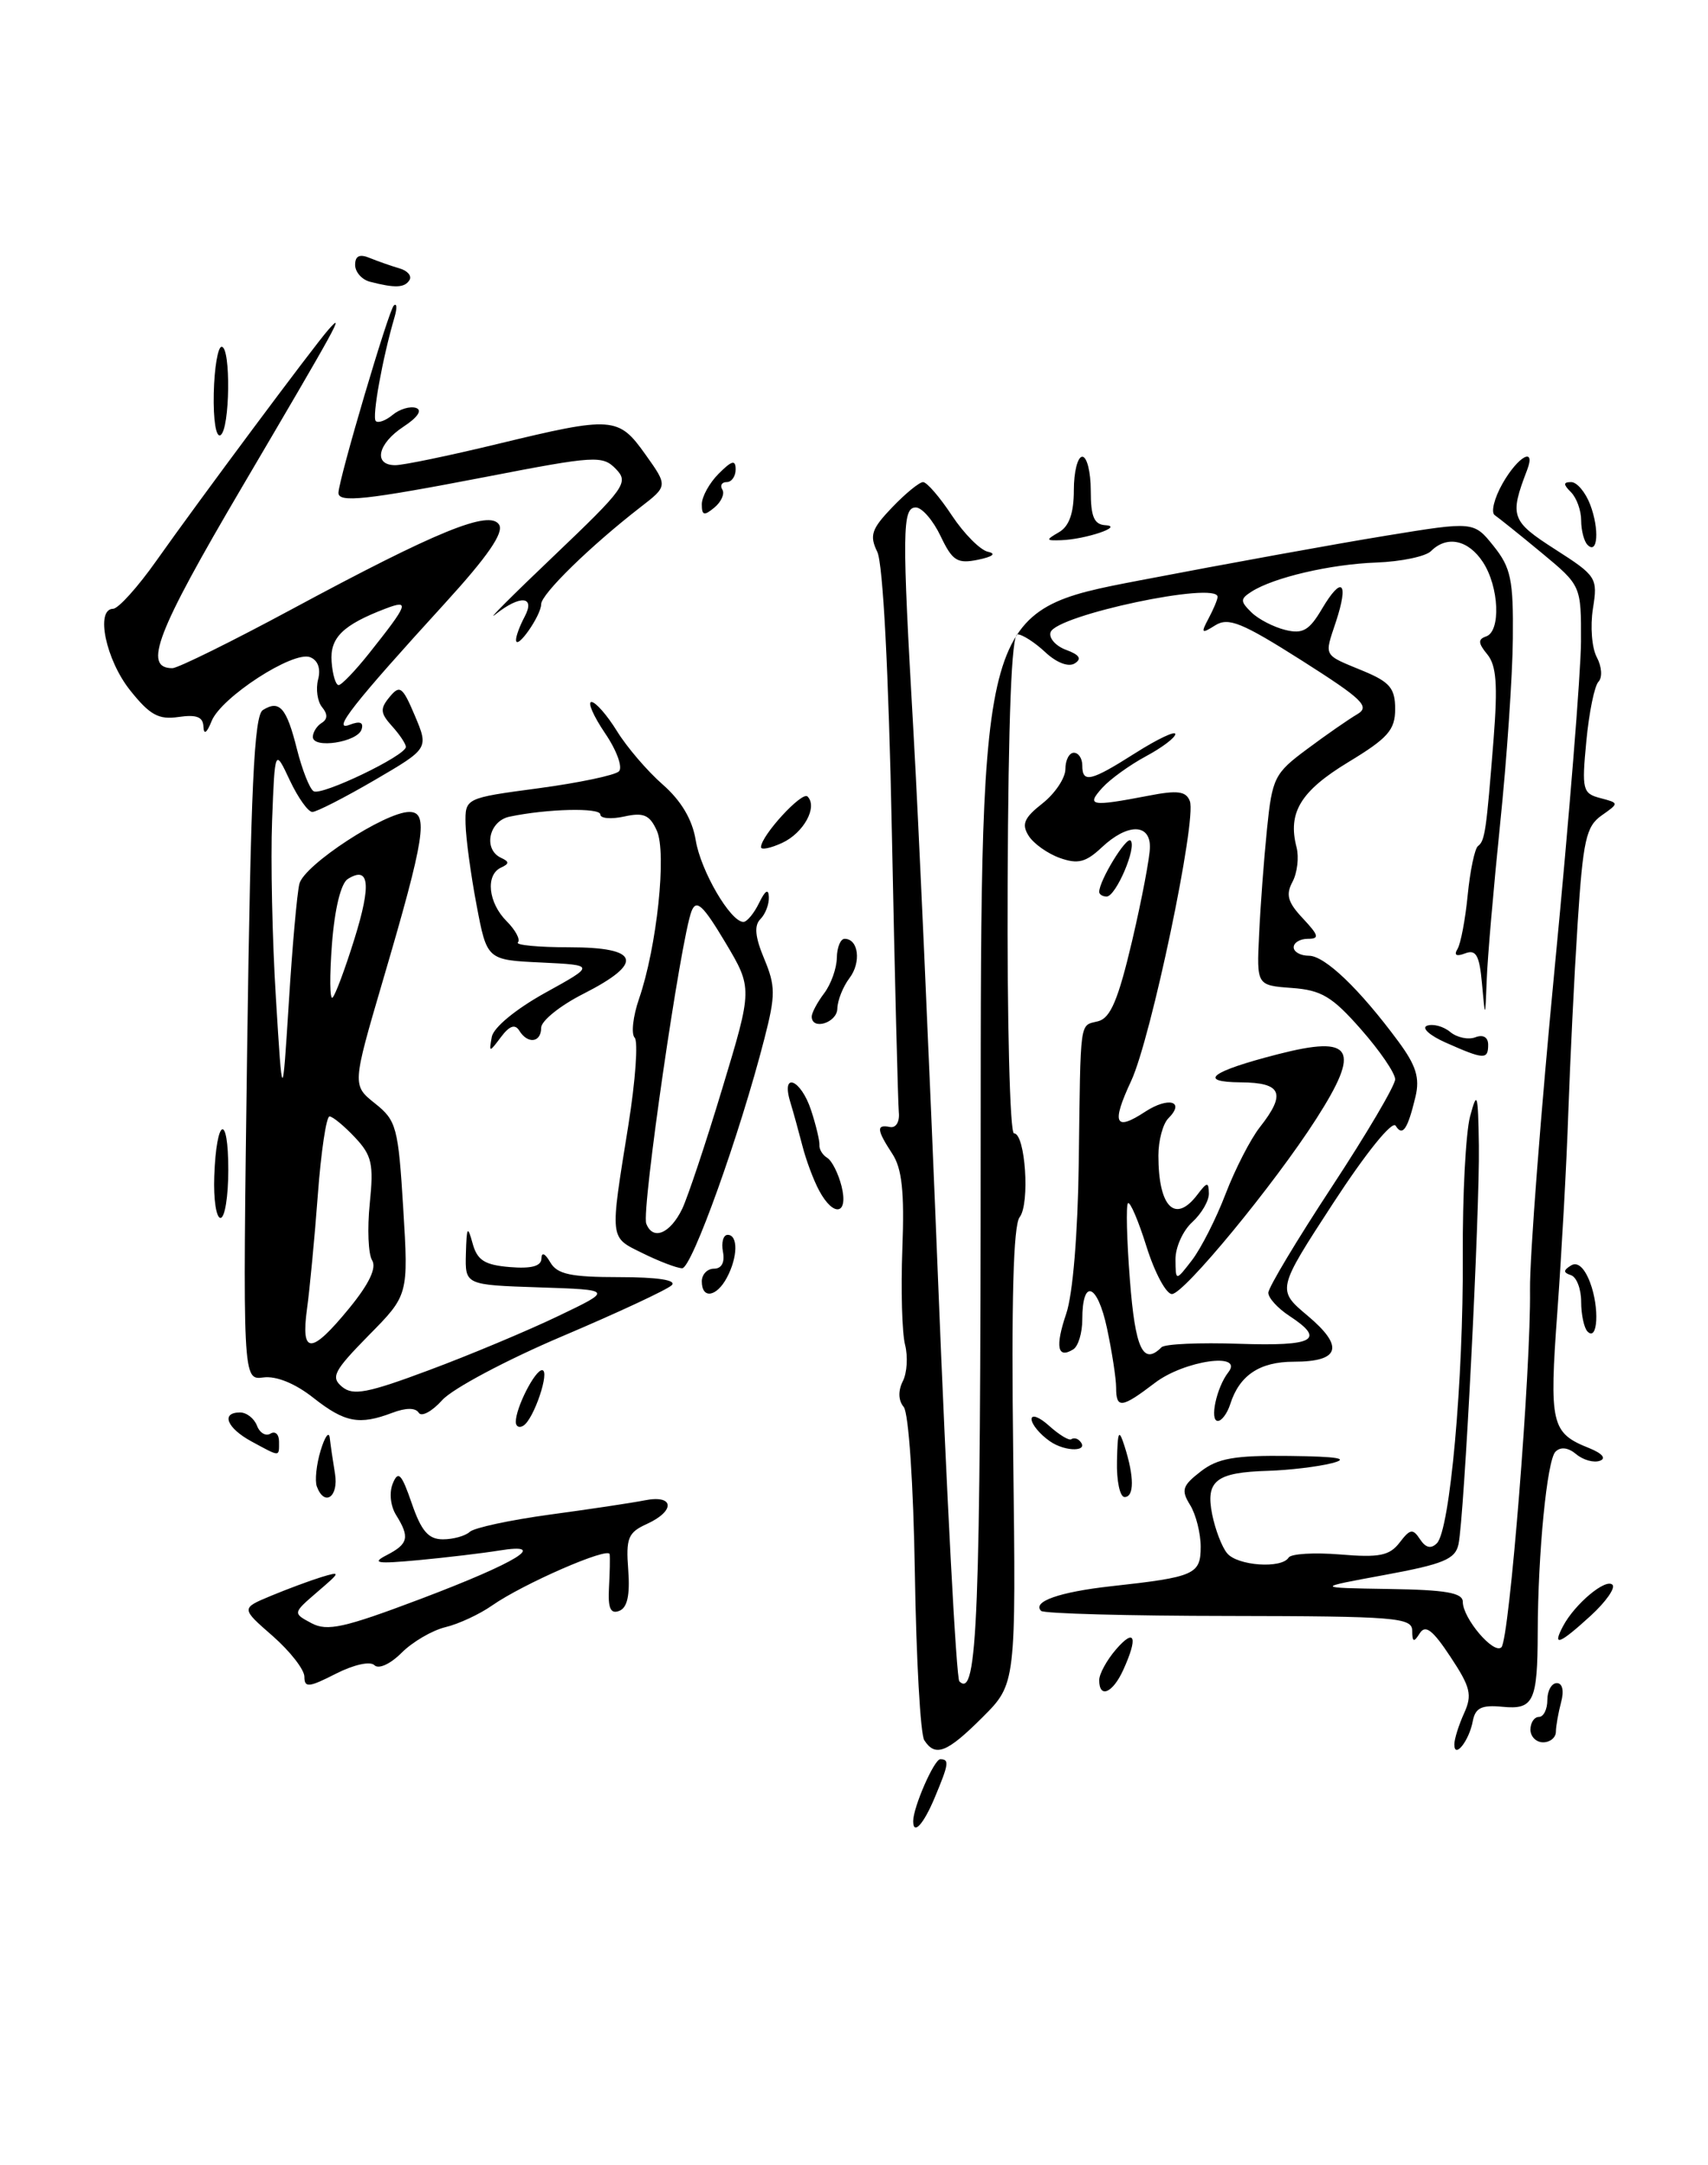 <?xml version="1.0" encoding="UTF-8" standalone="no"?>
<!DOCTYPE svg PUBLIC "-//W3C//DTD SVG 1.1//EN" "http://www.w3.org/Graphics/SVG/1.1/DTD/svg11.dtd" >
<svg xmlns="http://www.w3.org/2000/svg" xmlns:xlink="http://www.w3.org/1999/xlink" version="1.1" viewBox="0 0 202 256">
 <g >
 <path fill="currentColor"
d=" M 108.00 215.32 C 108.00 213.67 110.48 208.00 111.20 208.00 C 112.30 208.00 112.22 208.54 110.55 212.53 C 109.23 215.69 108.00 217.04 108.00 215.32 Z  M 109.31 205.75 C 108.86 205.06 108.36 196.19 108.20 186.04 C 108.03 175.46 107.46 167.06 106.88 166.35 C 106.24 165.59 106.20 164.45 106.77 163.31 C 107.28 162.32 107.39 160.38 107.04 159.00 C 106.68 157.62 106.54 152.50 106.72 147.61 C 106.97 140.90 106.68 138.15 105.52 136.40 C 103.67 133.57 103.62 132.92 105.25 133.25 C 105.96 133.39 106.42 132.64 106.30 131.50 C 106.20 130.40 105.82 115.55 105.48 98.50 C 105.09 79.31 104.43 66.64 103.75 65.24 C 102.81 63.31 103.07 62.54 105.51 59.99 C 107.09 58.34 108.73 57.00 109.17 57.00 C 109.61 57.00 111.15 58.78 112.58 60.95 C 114.02 63.12 115.94 65.05 116.85 65.24 C 117.86 65.46 117.41 65.82 115.67 66.18 C 113.21 66.68 112.64 66.32 111.24 63.38 C 110.35 61.52 109.04 60.00 108.31 60.00 C 106.70 60.00 106.67 62.78 108.03 86.50 C 108.60 96.40 109.91 125.57 110.94 151.32 C 111.97 177.07 113.10 198.43 113.46 198.79 C 115.60 200.94 115.97 191.54 115.98 134.36 C 116.00 72.22 116.00 72.22 134.75 68.63 C 145.06 66.65 158.18 64.27 163.90 63.34 C 174.30 61.64 174.30 61.64 176.65 64.57 C 178.69 67.12 178.99 68.54 178.92 75.50 C 178.88 79.90 178.21 89.74 177.42 97.36 C 176.64 104.98 175.92 113.30 175.83 115.86 C 175.65 120.50 175.65 120.50 175.27 116.30 C 174.97 112.94 174.57 112.23 173.28 112.72 C 172.24 113.12 171.92 112.94 172.37 112.21 C 172.75 111.59 173.30 108.72 173.58 105.82 C 173.87 102.93 174.41 100.32 174.80 100.03 C 175.62 99.41 175.78 98.29 176.65 87.28 C 177.14 80.96 176.97 78.67 175.90 77.37 C 174.81 76.05 174.78 75.58 175.75 75.25 C 177.52 74.66 177.30 69.39 175.38 66.46 C 173.65 63.82 171.12 63.28 169.24 65.16 C 168.61 65.79 165.71 66.40 162.79 66.51 C 157.33 66.71 150.62 68.28 148.00 69.96 C 146.67 70.82 146.67 71.09 148.00 72.40 C 148.82 73.21 150.63 74.14 152.01 74.48 C 154.07 74.99 154.84 74.54 156.35 71.98 C 158.70 68.01 159.55 68.79 158.00 73.50 C 156.61 77.70 156.41 77.34 161.25 79.34 C 164.38 80.64 165.00 81.39 165.00 83.83 C 165.00 86.31 164.15 87.27 159.46 90.11 C 153.82 93.53 152.27 96.08 153.34 100.18 C 153.64 101.36 153.43 103.19 152.86 104.26 C 152.04 105.79 152.30 106.69 154.09 108.59 C 155.98 110.61 156.08 111.00 154.67 111.00 C 153.75 111.00 153.00 111.45 153.00 112.00 C 153.00 112.55 153.81 113.00 154.80 113.00 C 156.69 113.00 160.81 116.95 165.39 123.15 C 167.48 125.98 167.93 127.44 167.41 129.65 C 166.48 133.53 165.88 134.42 165.06 133.10 C 164.66 132.45 161.54 136.32 157.68 142.24 C 151.00 152.50 151.00 152.50 154.67 155.58 C 159.01 159.23 158.47 161.00 153.01 161.00 C 148.99 161.00 146.58 162.60 145.50 166.01 C 145.15 167.10 144.49 168.00 144.03 168.00 C 143.02 168.00 143.88 164.02 145.27 162.25 C 147.16 159.83 140.05 160.86 136.59 163.50 C 132.64 166.51 132.00 166.59 132.00 164.05 C 132.00 162.98 131.51 159.82 130.92 157.04 C 129.78 151.73 128.00 151.09 128.00 156.00 C 128.00 157.59 127.52 159.18 126.93 159.54 C 125.06 160.70 124.77 159.24 126.10 155.32 C 126.88 153.03 127.47 145.87 127.58 137.50 C 127.81 120.12 127.64 121.33 129.89 120.74 C 131.34 120.36 132.26 118.17 133.89 111.25 C 135.05 106.30 136.00 101.30 136.00 100.13 C 136.00 97.33 133.31 97.36 130.30 100.19 C 128.41 101.96 127.48 102.20 125.34 101.44 C 123.89 100.92 122.23 99.74 121.65 98.81 C 120.79 97.45 121.12 96.69 123.29 94.99 C 124.78 93.81 126.00 91.99 126.00 90.93 C 126.00 89.87 126.45 89.00 127.00 89.00 C 127.55 89.00 128.00 89.67 128.00 90.50 C 128.00 92.63 128.98 92.40 134.30 89.02 C 136.89 87.38 139.00 86.38 139.00 86.79 C 139.00 87.21 137.44 88.39 135.52 89.42 C 133.61 90.45 131.29 92.12 130.37 93.14 C 128.42 95.29 129.01 95.39 135.83 94.08 C 139.27 93.41 140.27 93.54 140.72 94.72 C 141.56 96.89 136.12 122.80 133.78 127.80 C 131.42 132.86 131.85 133.80 135.44 131.44 C 138.20 129.64 140.20 130.20 138.18 132.22 C 137.53 132.87 137.00 134.85 137.00 136.62 C 137.00 142.73 138.98 144.72 141.61 141.25 C 142.76 139.73 142.94 139.71 142.97 141.10 C 142.99 141.97 142.10 143.50 141.00 144.50 C 139.90 145.50 139.01 147.48 139.02 148.90 C 139.04 151.50 139.04 151.50 140.97 149.00 C 142.03 147.62 143.83 144.09 144.95 141.15 C 146.08 138.21 147.90 134.67 149.00 133.27 C 152.14 129.28 151.59 128.00 146.75 127.97 C 141.54 127.93 143.20 126.68 151.15 124.64 C 160.03 122.36 160.99 123.99 155.66 132.30 C 150.70 140.04 140.02 153.00 138.60 153.00 C 137.92 153.00 136.57 150.49 135.60 147.41 C 134.64 144.34 133.65 142.02 133.40 142.26 C 133.16 142.50 133.26 146.59 133.63 151.35 C 134.26 159.49 135.19 161.48 137.37 159.29 C 137.76 158.90 141.89 158.72 146.54 158.88 C 155.43 159.18 156.82 158.42 152.50 155.59 C 151.12 154.69 150.00 153.46 150.00 152.85 C 150.00 152.24 153.38 146.61 157.50 140.34 C 161.62 134.07 165.00 128.34 165.00 127.61 C 165.00 126.88 163.18 124.22 160.96 121.70 C 157.56 117.83 156.28 117.06 152.77 116.81 C 148.62 116.50 148.62 116.50 148.91 110.50 C 149.06 107.20 149.48 101.60 149.84 98.05 C 150.46 91.95 150.72 91.43 154.61 88.55 C 156.86 86.87 159.52 85.03 160.51 84.45 C 162.07 83.54 161.17 82.68 153.95 78.09 C 146.90 73.62 145.29 72.96 143.73 73.93 C 142.08 74.97 142.00 74.88 142.94 73.11 C 143.52 72.02 144.00 70.88 144.00 70.57 C 144.00 68.69 124.92 72.73 124.25 74.75 C 124.02 75.44 124.85 76.38 126.09 76.84 C 127.68 77.42 127.97 77.90 127.10 78.44 C 126.36 78.90 124.94 78.35 123.61 77.10 C 122.38 75.95 120.90 75.00 120.33 75.00 C 119.64 75.00 119.25 84.83 119.17 104.50 C 119.10 120.72 119.44 134.00 119.92 134.00 C 121.26 134.00 121.83 142.32 120.59 143.91 C 119.84 144.87 119.60 153.80 119.83 172.20 C 120.16 199.08 120.16 199.08 116.20 203.04 C 112.00 207.23 110.62 207.78 109.31 205.75 Z  M 172.00 206.25 C 172.00 205.61 172.52 203.96 173.15 202.57 C 174.14 200.40 173.92 199.48 171.54 195.89 C 169.44 192.71 168.58 192.05 167.91 193.11 C 167.20 194.23 167.03 194.16 167.02 192.80 C 167.00 191.25 165.05 191.09 145.35 191.06 C 133.44 191.05 123.44 190.78 123.13 190.46 C 122.04 189.37 125.28 188.23 131.37 187.55 C 141.31 186.46 142.00 186.15 142.00 182.88 C 142.00 181.28 141.44 179.06 140.75 177.94 C 139.66 176.18 139.83 175.66 142.00 173.98 C 144.02 172.41 146.02 172.06 152.50 172.14 C 158.28 172.21 159.67 172.45 157.50 173.00 C 155.85 173.42 152.47 173.82 150.00 173.90 C 143.82 174.08 142.56 175.06 143.36 179.05 C 143.72 180.84 144.51 182.91 145.13 183.65 C 146.35 185.13 151.57 185.50 152.40 184.16 C 152.68 183.70 155.43 183.54 158.50 183.79 C 163.14 184.18 164.34 183.93 165.53 182.38 C 166.77 180.76 167.09 180.70 167.94 181.99 C 168.61 183.01 169.24 183.16 169.94 182.46 C 171.48 180.92 173.08 163.21 173.00 148.50 C 172.96 141.35 173.35 133.93 173.86 132.00 C 174.70 128.87 174.81 129.23 174.90 135.47 C 175.01 143.37 173.17 179.40 172.49 182.59 C 172.11 184.35 170.71 184.93 163.77 186.21 C 155.50 187.73 155.50 187.73 164.25 187.87 C 170.99 187.97 173.00 188.32 173.00 189.39 C 173.00 191.34 176.67 195.66 177.57 194.76 C 178.51 193.83 181.07 161.82 180.95 152.50 C 180.90 148.65 182.24 131.32 183.91 114.00 C 185.58 96.67 186.96 79.52 186.98 75.87 C 187.00 69.24 187.00 69.24 182.33 65.37 C 179.76 63.24 177.26 61.24 176.78 60.91 C 176.30 60.59 176.72 58.90 177.70 57.17 C 179.55 53.92 181.69 52.76 180.60 55.59 C 178.51 61.04 178.71 61.61 183.92 64.95 C 188.84 68.10 188.97 68.32 188.39 71.97 C 188.06 74.04 188.26 76.62 188.85 77.71 C 189.44 78.82 189.53 80.09 189.05 80.60 C 188.57 81.09 187.93 84.26 187.61 87.64 C 187.06 93.38 187.17 93.81 189.26 94.36 C 191.50 94.95 191.50 94.95 189.41 96.42 C 187.58 97.71 187.22 99.33 186.58 109.20 C 186.18 115.41 185.69 125.45 185.48 131.50 C 185.28 137.55 184.69 148.12 184.19 155.00 C 183.21 168.42 183.44 169.42 187.96 171.22 C 189.49 171.84 189.99 172.43 189.22 172.71 C 188.51 172.98 187.25 172.63 186.42 171.94 C 185.47 171.14 184.57 171.03 183.96 171.64 C 182.96 172.64 181.89 183.60 181.86 193.00 C 181.84 201.17 181.38 202.16 177.70 201.80 C 175.22 201.56 174.48 201.92 174.18 203.50 C 173.75 205.82 172.00 208.02 172.00 206.25 Z  M 181.00 204.50 C 181.00 203.68 181.45 203.00 182.00 203.00 C 182.55 203.00 183.00 202.10 183.00 201.00 C 183.00 199.90 183.50 199.00 184.12 199.00 C 184.79 199.00 184.99 199.90 184.63 201.25 C 184.30 202.49 184.02 204.06 184.01 204.75 C 184.01 205.44 183.32 206.00 182.50 206.00 C 181.68 206.00 181.00 205.32 181.00 204.50 Z  M 36.00 198.25 C 36.00 197.40 34.31 195.24 32.25 193.43 C 28.50 190.16 28.50 190.16 32.00 188.70 C 33.92 187.90 36.61 186.90 37.96 186.48 C 40.34 185.76 40.33 185.82 37.52 188.23 C 34.62 190.73 34.62 190.73 36.83 191.91 C 38.70 192.91 40.68 192.47 49.71 189.06 C 61.19 184.72 65.04 182.35 59.00 183.33 C 57.08 183.64 52.80 184.15 49.50 184.46 C 44.54 184.92 43.89 184.82 45.75 183.86 C 48.30 182.54 48.48 181.75 46.84 179.12 C 46.18 178.06 46.01 176.46 46.46 175.38 C 47.10 173.83 47.49 174.24 48.70 177.75 C 49.83 181.03 50.67 182.00 52.38 182.00 C 53.60 182.00 55.03 181.60 55.55 181.12 C 56.07 180.63 60.33 179.72 65.00 179.08 C 69.67 178.45 74.74 177.69 76.25 177.39 C 79.74 176.69 79.91 178.63 76.49 180.19 C 74.28 181.19 74.01 181.86 74.30 185.63 C 74.52 188.61 74.19 190.10 73.23 190.46 C 72.21 190.86 71.89 190.15 72.02 187.75 C 72.12 185.96 72.16 184.17 72.10 183.76 C 71.98 182.85 61.88 187.25 58.20 189.82 C 56.72 190.86 54.22 192.02 52.66 192.39 C 51.10 192.77 48.78 194.13 47.49 195.42 C 46.16 196.75 44.78 197.38 44.28 196.88 C 43.78 196.38 41.82 196.82 39.70 197.90 C 36.53 199.52 36.00 199.57 36.00 198.25 Z  M 130.00 198.65 C 130.00 197.91 130.90 196.27 132.00 195.00 C 134.23 192.43 134.61 193.56 132.84 197.45 C 131.59 200.19 130.00 200.86 130.00 198.65 Z  M 184.87 192.24 C 186.27 189.62 189.91 186.58 190.70 187.37 C 191.08 187.74 189.92 189.39 188.13 191.03 C 184.41 194.43 183.53 194.76 184.87 192.24 Z  M 37.47 175.75 C 37.22 175.06 37.42 173.15 37.92 171.50 C 38.42 169.85 38.90 169.18 39.00 170.00 C 39.09 170.82 39.37 172.74 39.62 174.25 C 40.07 176.99 38.37 178.18 37.47 175.75 Z  M 132.10 172.75 C 132.18 169.14 132.32 168.88 133.00 171.00 C 134.15 174.60 134.15 177.00 133.00 177.00 C 132.45 177.00 132.04 175.09 132.10 172.75 Z  M 29.75 170.43 C 26.82 168.84 26.09 167.00 28.39 167.00 C 29.16 167.00 30.06 167.70 30.39 168.56 C 30.72 169.42 31.44 169.85 31.99 169.50 C 32.55 169.16 33.00 169.58 33.00 170.44 C 33.00 172.29 33.19 172.29 29.75 170.43 Z  M 124.16 170.40 C 122.97 169.57 122.00 168.39 122.00 167.79 C 122.00 167.18 122.95 167.55 124.10 168.60 C 125.26 169.64 126.43 170.35 126.69 170.17 C 126.95 169.98 127.38 170.05 127.65 170.32 C 128.98 171.64 126.04 171.72 124.16 170.40 Z  M 61.00 168.11 C 61.00 166.44 63.26 162.00 64.11 162.00 C 65.09 162.00 63.14 167.80 61.90 168.56 C 61.41 168.87 61.00 168.66 61.00 168.11 Z  M 37.05 165.26 C 34.91 163.57 32.67 162.66 31.15 162.86 C 28.70 163.18 28.70 163.18 29.23 123.97 C 29.66 93.05 30.05 84.59 31.09 83.95 C 33.06 82.72 33.89 83.67 35.12 88.58 C 35.74 91.03 36.62 93.27 37.09 93.55 C 38.02 94.13 48.00 89.34 48.00 88.31 C 48.00 87.95 47.26 86.84 46.36 85.85 C 44.97 84.31 44.93 83.79 46.08 82.40 C 47.29 80.94 47.61 81.18 49.07 84.63 C 50.70 88.50 50.70 88.50 44.28 92.25 C 40.74 94.31 37.44 96.00 36.94 96.00 C 36.44 96.00 35.24 94.31 34.27 92.25 C 32.51 88.50 32.51 88.50 32.18 97.00 C 32.00 101.67 32.20 111.12 32.63 118.00 C 33.40 130.50 33.40 130.50 34.16 118.50 C 34.57 111.91 35.13 105.60 35.41 104.49 C 35.97 102.26 45.55 96.00 48.41 96.00 C 50.73 96.00 50.27 98.98 45.29 115.90 C 41.65 128.31 41.65 128.31 44.36 130.47 C 46.89 132.48 47.10 133.28 47.69 142.87 C 48.31 153.12 48.31 153.12 43.60 157.89 C 39.47 162.10 39.09 162.83 40.46 163.97 C 41.76 165.04 43.46 164.72 50.76 161.99 C 55.57 160.20 62.42 157.33 66.00 155.61 C 72.50 152.50 72.50 152.50 63.75 152.21 C 55.00 151.92 55.00 151.92 55.10 148.21 C 55.19 145.02 55.30 144.85 55.89 147.00 C 56.44 149.01 57.31 149.56 60.29 149.81 C 62.83 150.02 64.01 149.71 64.03 148.81 C 64.05 148.00 64.45 148.17 65.08 149.25 C 65.90 150.66 67.49 151.00 73.25 151.00 C 77.76 151.00 80.05 151.35 79.45 151.95 C 78.93 152.47 73.10 155.19 66.50 157.99 C 59.90 160.79 53.51 164.19 52.30 165.54 C 51.10 166.88 49.84 167.56 49.52 167.03 C 49.14 166.43 48.00 166.43 46.40 167.04 C 42.49 168.52 40.78 168.20 37.05 165.26 Z  M 41.30 154.68 C 43.65 151.81 44.56 149.91 44.01 149.01 C 43.55 148.28 43.43 145.25 43.73 142.30 C 44.21 137.63 43.99 136.61 41.97 134.47 C 40.69 133.11 39.34 132.00 38.97 132.00 C 38.59 132.00 37.97 136.16 37.59 141.25 C 37.21 146.34 36.63 152.41 36.31 154.75 C 35.56 160.20 36.79 160.18 41.30 154.68 Z  M 41.93 110.97 C 43.93 104.55 43.68 102.34 41.14 103.92 C 40.32 104.42 39.58 107.44 39.26 111.62 C 38.97 115.41 39.00 118.25 39.33 117.95 C 39.66 117.65 40.83 114.51 41.93 110.97 Z  M 187.75 157.43 C 187.34 157.01 187.00 155.43 187.00 153.92 C 187.00 152.40 186.46 150.99 185.80 150.77 C 184.87 150.46 184.87 150.20 185.80 149.62 C 186.57 149.15 187.38 149.87 188.05 151.62 C 189.18 154.60 188.97 158.67 187.75 157.43 Z  M 83.00 151.50 C 83.00 150.68 83.65 150.00 84.44 150.00 C 85.35 150.00 85.74 149.25 85.50 148.00 C 85.29 146.90 85.54 146.00 86.06 146.00 C 87.31 146.00 87.26 148.65 85.96 151.07 C 84.74 153.36 83.00 153.62 83.00 151.50 Z  M 76.00 148.17 C 72.05 146.22 72.11 146.76 74.32 133.00 C 75.15 127.78 75.49 123.13 75.06 122.69 C 74.63 122.24 74.86 120.18 75.57 118.11 C 77.69 111.98 78.87 100.81 77.68 98.21 C 76.84 96.35 76.12 96.03 73.82 96.54 C 72.27 96.88 71.00 96.77 71.00 96.30 C 71.00 95.47 64.72 95.62 60.25 96.56 C 57.81 97.08 57.12 100.42 59.25 101.42 C 60.25 101.88 60.25 102.12 59.25 102.58 C 57.39 103.45 57.74 106.74 59.92 108.92 C 60.97 109.97 61.57 111.10 61.25 111.42 C 60.93 111.74 63.67 112.00 67.33 112.00 C 75.68 112.00 76.23 113.83 69.00 117.50 C 66.25 118.89 64.00 120.70 64.00 121.52 C 64.00 123.28 62.41 123.48 61.41 121.85 C 60.91 121.05 60.25 121.28 59.26 122.60 C 57.85 124.47 57.83 124.47 58.16 122.60 C 58.36 121.49 60.99 119.32 64.45 117.40 C 70.41 114.11 70.41 114.11 64.00 113.80 C 57.59 113.50 57.59 113.50 56.36 107.00 C 55.68 103.42 55.10 99.12 55.06 97.43 C 55.00 94.36 55.00 94.36 63.68 93.20 C 68.45 92.56 72.74 91.66 73.20 91.20 C 73.67 90.73 72.93 88.70 71.55 86.68 C 70.18 84.65 69.46 83.00 69.95 83.00 C 70.44 83.00 71.79 84.54 72.96 86.43 C 74.12 88.32 76.56 91.17 78.38 92.76 C 80.57 94.68 81.88 96.90 82.28 99.34 C 82.87 102.96 86.39 109.00 87.92 109.00 C 88.34 109.00 89.18 107.99 89.78 106.75 C 90.50 105.27 90.89 105.03 90.93 106.05 C 90.97 106.90 90.52 108.08 89.93 108.67 C 89.17 109.43 89.30 110.79 90.38 113.36 C 91.72 116.58 91.73 117.64 90.42 122.74 C 87.51 134.10 81.81 150.00 80.67 149.95 C 80.03 149.93 77.92 149.12 76.00 148.17 Z  M 80.68 142.93 C 81.32 141.59 83.47 135.18 85.43 128.67 C 89.01 116.84 89.01 116.84 85.76 111.39 C 83.14 107.01 82.36 106.29 81.79 107.72 C 80.52 110.94 75.84 143.13 76.43 144.67 C 77.21 146.71 79.25 145.87 80.68 142.93 Z  M 25.34 139.07 C 25.59 132.12 27.00 131.49 27.00 138.33 C 27.00 141.45 26.59 144.00 26.08 144.00 C 25.57 144.00 25.24 141.78 25.34 139.07 Z  M 96.88 140.77 C 96.22 139.55 95.34 137.19 94.91 135.52 C 94.48 133.86 93.83 131.49 93.45 130.25 C 92.36 126.65 94.72 127.61 95.92 131.25 C 96.51 133.04 96.95 134.90 96.91 135.39 C 96.87 135.88 97.28 136.56 97.84 136.90 C 98.39 137.24 99.15 138.75 99.53 140.26 C 100.37 143.62 98.59 143.96 96.88 140.77 Z  M 171.00 123.28 C 169.07 122.43 168.08 121.52 168.78 121.27 C 169.49 121.02 170.72 121.35 171.52 122.02 C 172.32 122.68 173.66 122.96 174.49 122.64 C 175.41 122.29 176.00 122.63 176.00 123.53 C 176.00 125.31 175.50 125.28 171.00 123.28 Z  M 96.00 120.19 C 96.00 119.75 96.66 118.51 97.47 117.44 C 98.28 116.37 98.95 114.49 98.97 113.25 C 98.99 112.01 99.40 111.00 99.89 111.00 C 101.54 111.00 101.88 113.79 100.46 115.65 C 99.69 116.67 99.05 118.29 99.03 119.25 C 99.00 120.93 96.00 121.86 96.00 120.19 Z  M 130.00 105.45 C 130.00 104.12 133.20 98.87 133.71 99.38 C 134.48 100.14 131.97 106.00 130.88 106.00 C 130.40 106.00 130.00 105.75 130.00 105.45 Z  M 90.00 100.16 C 90.02 98.79 94.85 93.53 95.50 94.17 C 96.74 95.40 95.05 98.48 92.50 99.66 C 91.13 100.29 90.00 100.52 90.00 100.16 Z  M 37.00 87.13 C 37.00 86.57 37.47 85.83 38.05 85.47 C 38.76 85.03 38.77 84.43 38.09 83.61 C 37.54 82.94 37.33 81.47 37.62 80.34 C 37.96 79.05 37.60 78.06 36.67 77.70 C 34.66 76.93 26.16 82.44 25.03 85.25 C 24.46 86.68 24.10 86.92 24.06 85.92 C 24.02 84.76 23.24 84.46 21.12 84.77 C 18.76 85.12 17.72 84.54 15.39 81.62 C 12.52 78.02 11.26 72.02 13.37 71.98 C 13.99 71.97 16.30 69.41 18.50 66.29 C 23.52 59.18 37.06 41.01 38.82 39.00 C 40.87 36.68 40.03 38.20 28.61 57.61 C 18.49 74.80 16.88 79.00 20.39 79.00 C 21.03 79.00 27.40 75.86 34.53 72.02 C 51.69 62.78 57.92 60.24 59.03 62.04 C 59.61 62.98 57.67 65.79 52.68 71.26 C 41.79 83.19 39.17 86.52 41.33 85.70 C 42.58 85.22 43.03 85.40 42.76 86.25 C 42.26 87.76 37.00 88.56 37.00 87.13 Z  M 43.65 77.25 C 48.30 71.40 48.50 70.86 45.62 71.95 C 40.54 73.89 39.00 75.40 39.22 78.24 C 39.33 79.76 39.70 81.00 40.05 81.00 C 40.39 81.00 42.01 79.31 43.65 77.25 Z  M 61.03 75.68 C 61.01 75.24 61.47 74.00 62.04 72.93 C 63.36 70.46 61.52 70.31 58.58 72.65 C 57.44 73.56 60.55 70.44 65.50 65.73 C 73.94 57.68 74.40 57.05 72.83 55.44 C 71.26 53.83 70.38 53.88 57.54 56.37 C 43.21 59.13 39.98 59.48 40.03 58.25 C 40.10 56.52 45.96 36.71 46.57 36.13 C 46.94 35.79 46.98 36.40 46.66 37.50 C 45.23 42.37 43.98 49.31 44.44 49.78 C 44.72 50.06 45.62 49.73 46.44 49.05 C 47.26 48.37 48.50 48.00 49.20 48.23 C 49.97 48.49 49.41 49.34 47.73 50.44 C 44.65 52.46 44.11 55.00 46.75 55.00 C 47.71 55.00 53.14 53.87 58.81 52.50 C 72.45 49.20 73.14 49.24 76.33 53.73 C 78.99 57.46 78.99 57.46 75.74 59.97 C 69.82 64.56 64.00 70.24 64.00 71.44 C 64.00 72.77 61.08 76.95 61.03 75.68 Z  M 187.75 64.42 C 187.34 64.01 187.00 62.71 187.00 61.53 C 187.00 60.36 186.46 58.86 185.80 58.20 C 184.87 57.27 184.87 57.00 185.82 57.00 C 186.50 57.00 187.51 58.20 188.07 59.67 C 189.17 62.57 188.96 65.65 187.75 64.42 Z  M 125.25 62.92 C 126.45 62.22 127.00 60.66 127.00 57.95 C 127.00 55.78 127.45 54.00 128.00 54.00 C 128.55 54.00 129.00 55.80 129.00 58.00 C 129.00 61.10 129.39 62.02 130.75 62.10 C 132.96 62.23 128.38 63.77 125.50 63.87 C 123.67 63.93 123.65 63.85 125.25 62.92 Z  M 83.00 59.62 C 83.00 58.73 83.90 57.10 85.00 56.00 C 86.56 54.44 87.00 54.33 87.00 55.50 C 87.00 56.33 86.52 57.00 85.94 57.00 C 85.36 57.00 85.13 57.40 85.43 57.89 C 85.73 58.37 85.31 59.33 84.49 60.01 C 83.27 61.02 83.00 60.95 83.00 59.62 Z  M 25.28 46.51 C 25.35 43.48 25.77 41.00 26.21 41.00 C 27.32 41.00 27.20 50.76 26.08 51.45 C 25.55 51.78 25.21 49.66 25.28 46.51 Z  M 43.75 33.31 C 42.79 33.06 42.00 32.16 42.00 31.32 C 42.00 30.25 42.53 30.00 43.75 30.51 C 44.71 30.90 46.28 31.45 47.24 31.73 C 48.20 32.00 48.73 32.63 48.43 33.11 C 47.86 34.04 46.71 34.08 43.75 33.31 Z "/>
</g>
</svg>